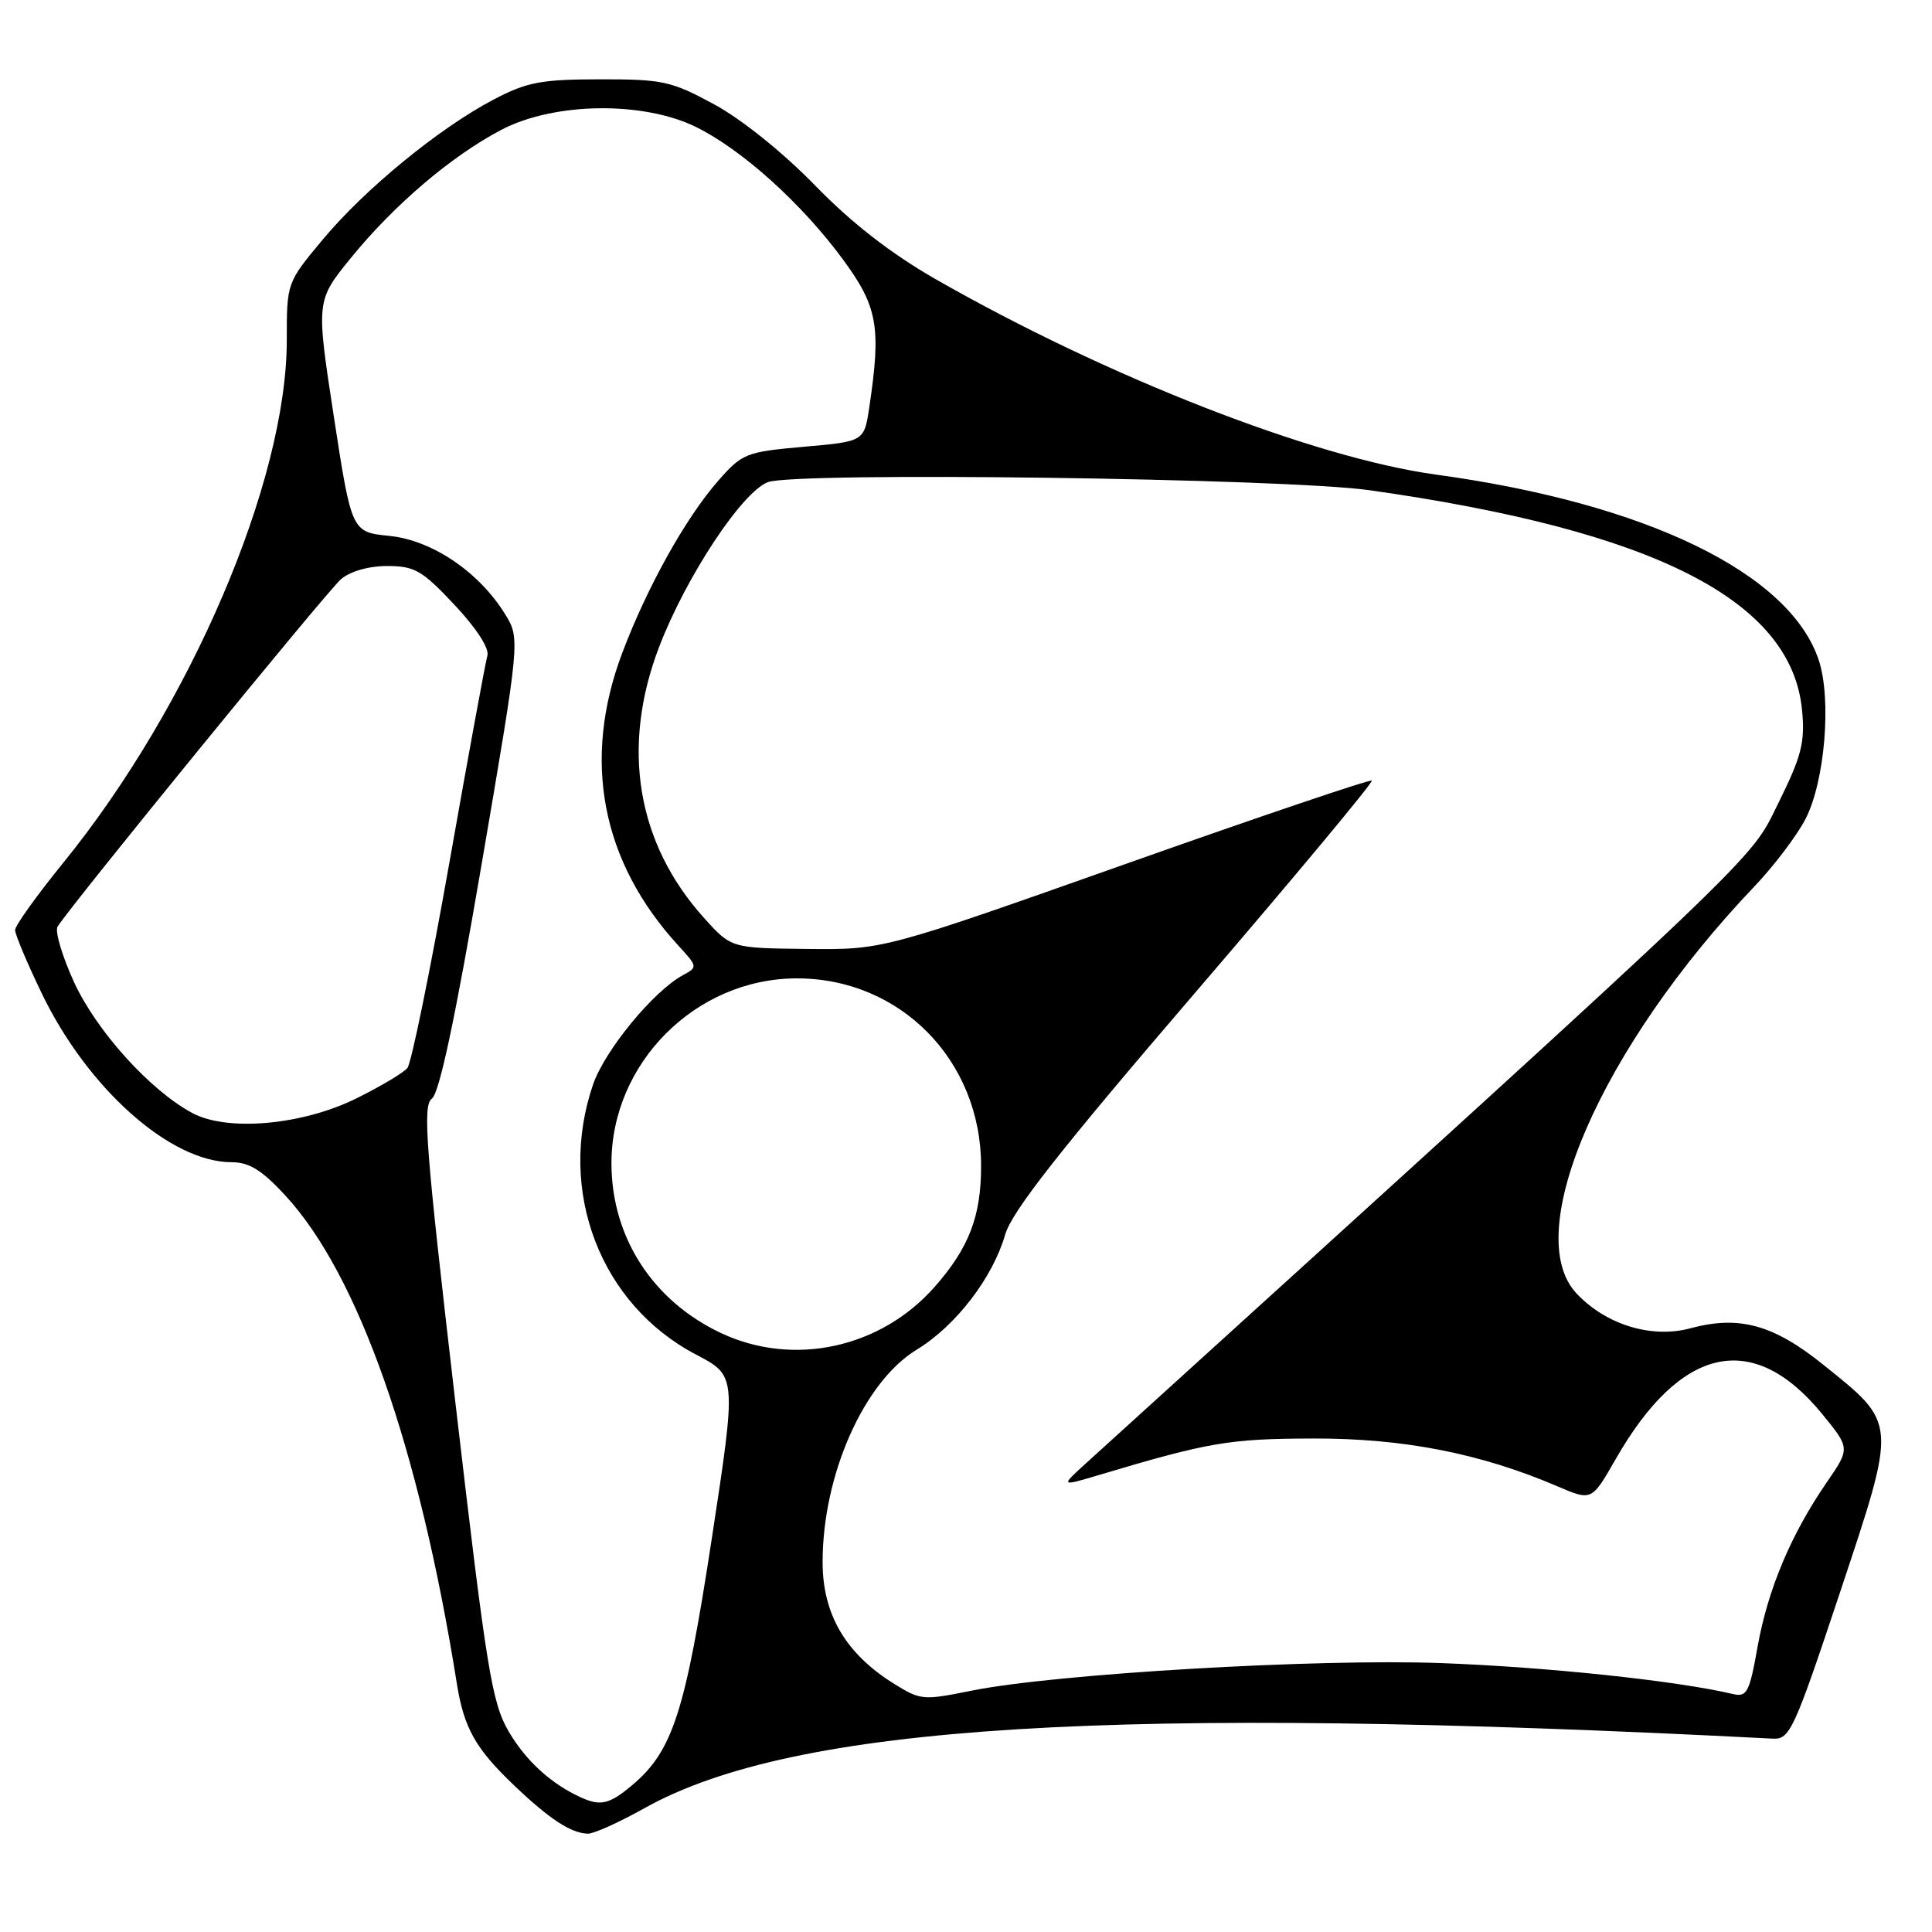 <?xml version="1.0" encoding="UTF-8" standalone="no"?>
<!DOCTYPE svg PUBLIC "-//W3C//DTD SVG 1.1//EN" "http://www.w3.org/Graphics/SVG/1.1/DTD/svg11.dtd" >
<svg xmlns="http://www.w3.org/2000/svg" xmlns:xlink="http://www.w3.org/1999/xlink" version="1.1" viewBox="0 0 256 256">
 <g >
 <path fill="currentColor"
d=" M 85.42 239.58 C 105.26 228.49 147.62 225.88 234.91 230.38 C 237.17 230.49 237.71 229.30 243.82 210.97 C 251.39 188.21 251.43 188.74 241.63 180.86 C 234.99 175.51 230.45 174.26 223.96 176.01 C 218.85 177.39 212.78 175.53 208.90 171.39 C 201.41 163.41 212.17 138.76 232.43 117.50 C 235.05 114.75 238.12 110.70 239.25 108.50 C 241.81 103.50 242.71 92.69 241.00 87.49 C 237.18 75.94 218.13 66.69 190.29 62.89 C 174.05 60.66 146.64 49.96 123.92 36.96 C 118.05 33.59 112.84 29.55 108.00 24.57 C 103.79 20.24 98.26 15.79 94.65 13.84 C 88.97 10.75 87.82 10.50 79.50 10.51 C 71.67 10.52 69.83 10.87 65.37 13.21 C 58.15 17.01 48.33 25.06 42.75 31.76 C 38.00 37.46 38.00 37.46 38.00 45.07 C 38.00 63.76 25.26 93.54 8.37 114.34 C 4.87 118.65 2.00 122.65 2.00 123.23 C 2.00 123.82 3.57 127.56 5.50 131.56 C 11.58 144.22 22.57 154.00 30.69 154.00 C 33.02 154.00 34.71 155.05 37.82 158.42 C 47.49 168.91 55.53 191.77 60.52 223.00 C 61.47 228.99 63.00 231.70 68.17 236.62 C 72.84 241.07 75.68 242.92 77.90 242.97 C 78.68 242.99 82.06 241.46 85.42 239.58 Z  M 77.00 238.18 C 73.05 236.39 69.70 233.34 67.42 229.46 C 65.17 225.61 64.49 221.42 60.35 185.92 C 56.39 151.88 55.97 146.49 57.23 145.57 C 58.22 144.85 60.35 134.80 63.81 114.56 C 68.93 84.62 68.93 84.62 66.91 81.35 C 63.46 75.78 57.26 71.58 51.60 71.01 C 46.59 70.50 46.59 70.50 44.23 55.17 C 41.88 39.85 41.88 39.85 46.50 34.17 C 52.25 27.11 59.86 20.64 66.45 17.19 C 73.44 13.54 85.22 13.38 92.23 16.83 C 98.32 19.83 106.22 26.94 111.68 34.36 C 116.30 40.63 116.78 43.32 115.18 54.00 C 114.50 58.50 114.50 58.50 106.50 59.20 C 98.85 59.88 98.36 60.07 95.17 63.70 C 90.85 68.63 85.76 77.76 82.45 86.52 C 77.09 100.72 79.68 114.18 89.91 125.32 C 92.44 128.08 92.46 128.16 90.50 129.21 C 86.58 131.33 80.12 139.19 78.57 143.74 C 73.78 157.80 79.54 172.85 92.25 179.50 C 97.61 182.31 97.61 182.31 94.31 203.91 C 90.79 226.92 89.14 232.02 83.76 236.55 C 80.76 239.07 79.59 239.35 77.00 238.18 Z  M 118.50 223.13 C 112.06 219.13 109.00 213.93 109.00 206.98 C 109.00 195.44 114.47 183.09 121.48 178.83 C 126.65 175.68 131.54 169.32 133.19 163.59 C 134.08 160.53 140.40 152.47 158.26 131.66 C 171.40 116.35 181.98 103.65 181.77 103.44 C 181.57 103.23 166.91 108.19 149.21 114.46 C 117.03 125.85 117.03 125.85 106.96 125.74 C 96.90 125.63 96.90 125.63 93.34 121.69 C 84.37 111.77 82.25 99.03 87.33 85.74 C 90.88 76.47 98.29 65.22 101.74 63.89 C 105.31 62.50 170.34 63.37 181.50 64.96 C 219.22 70.30 237.38 79.54 238.78 94.08 C 239.19 98.37 238.74 100.14 235.62 106.46 C 231.74 114.30 235.04 111.16 144.00 193.80 C 140.50 196.97 140.50 196.97 145.50 195.48 C 160.20 191.09 162.84 190.64 174.00 190.61 C 185.97 190.58 196.19 192.58 206.38 196.95 C 210.91 198.89 210.91 198.89 214.08 193.35 C 222.70 178.29 232.28 176.18 241.42 187.33 C 245.16 191.90 245.16 191.90 242.04 196.44 C 237.32 203.30 234.26 210.58 232.90 218.14 C 231.81 224.29 231.48 224.91 229.59 224.46 C 222.17 222.71 205.14 220.90 191.00 220.37 C 174.53 219.75 139.74 221.79 128.70 224.03 C 122.32 225.32 121.98 225.29 118.50 223.13 Z  M 95.50 176.62 C 86.48 172.35 81.06 163.97 81.02 154.22 C 80.97 140.90 92.15 129.68 105.52 129.64 C 119.28 129.60 130.00 140.49 130.00 154.50 C 130.00 161.16 128.40 165.33 123.88 170.48 C 116.71 178.65 105.11 181.16 95.50 176.62 Z  M 25.50 147.49 C 19.92 144.51 12.84 136.68 9.84 130.20 C 8.25 126.74 7.25 123.40 7.63 122.78 C 9.36 119.99 43.35 78.31 45.18 76.75 C 46.40 75.70 48.86 75.00 51.31 75.00 C 54.94 75.00 55.94 75.58 60.22 80.14 C 63.14 83.25 64.86 85.91 64.58 86.89 C 64.32 87.77 62.04 100.18 59.52 114.45 C 56.99 128.72 54.50 140.90 53.98 141.52 C 53.46 142.15 50.44 143.95 47.27 145.52 C 40.12 149.08 30.15 149.98 25.50 147.49 Z "/>
</g>
</svg>